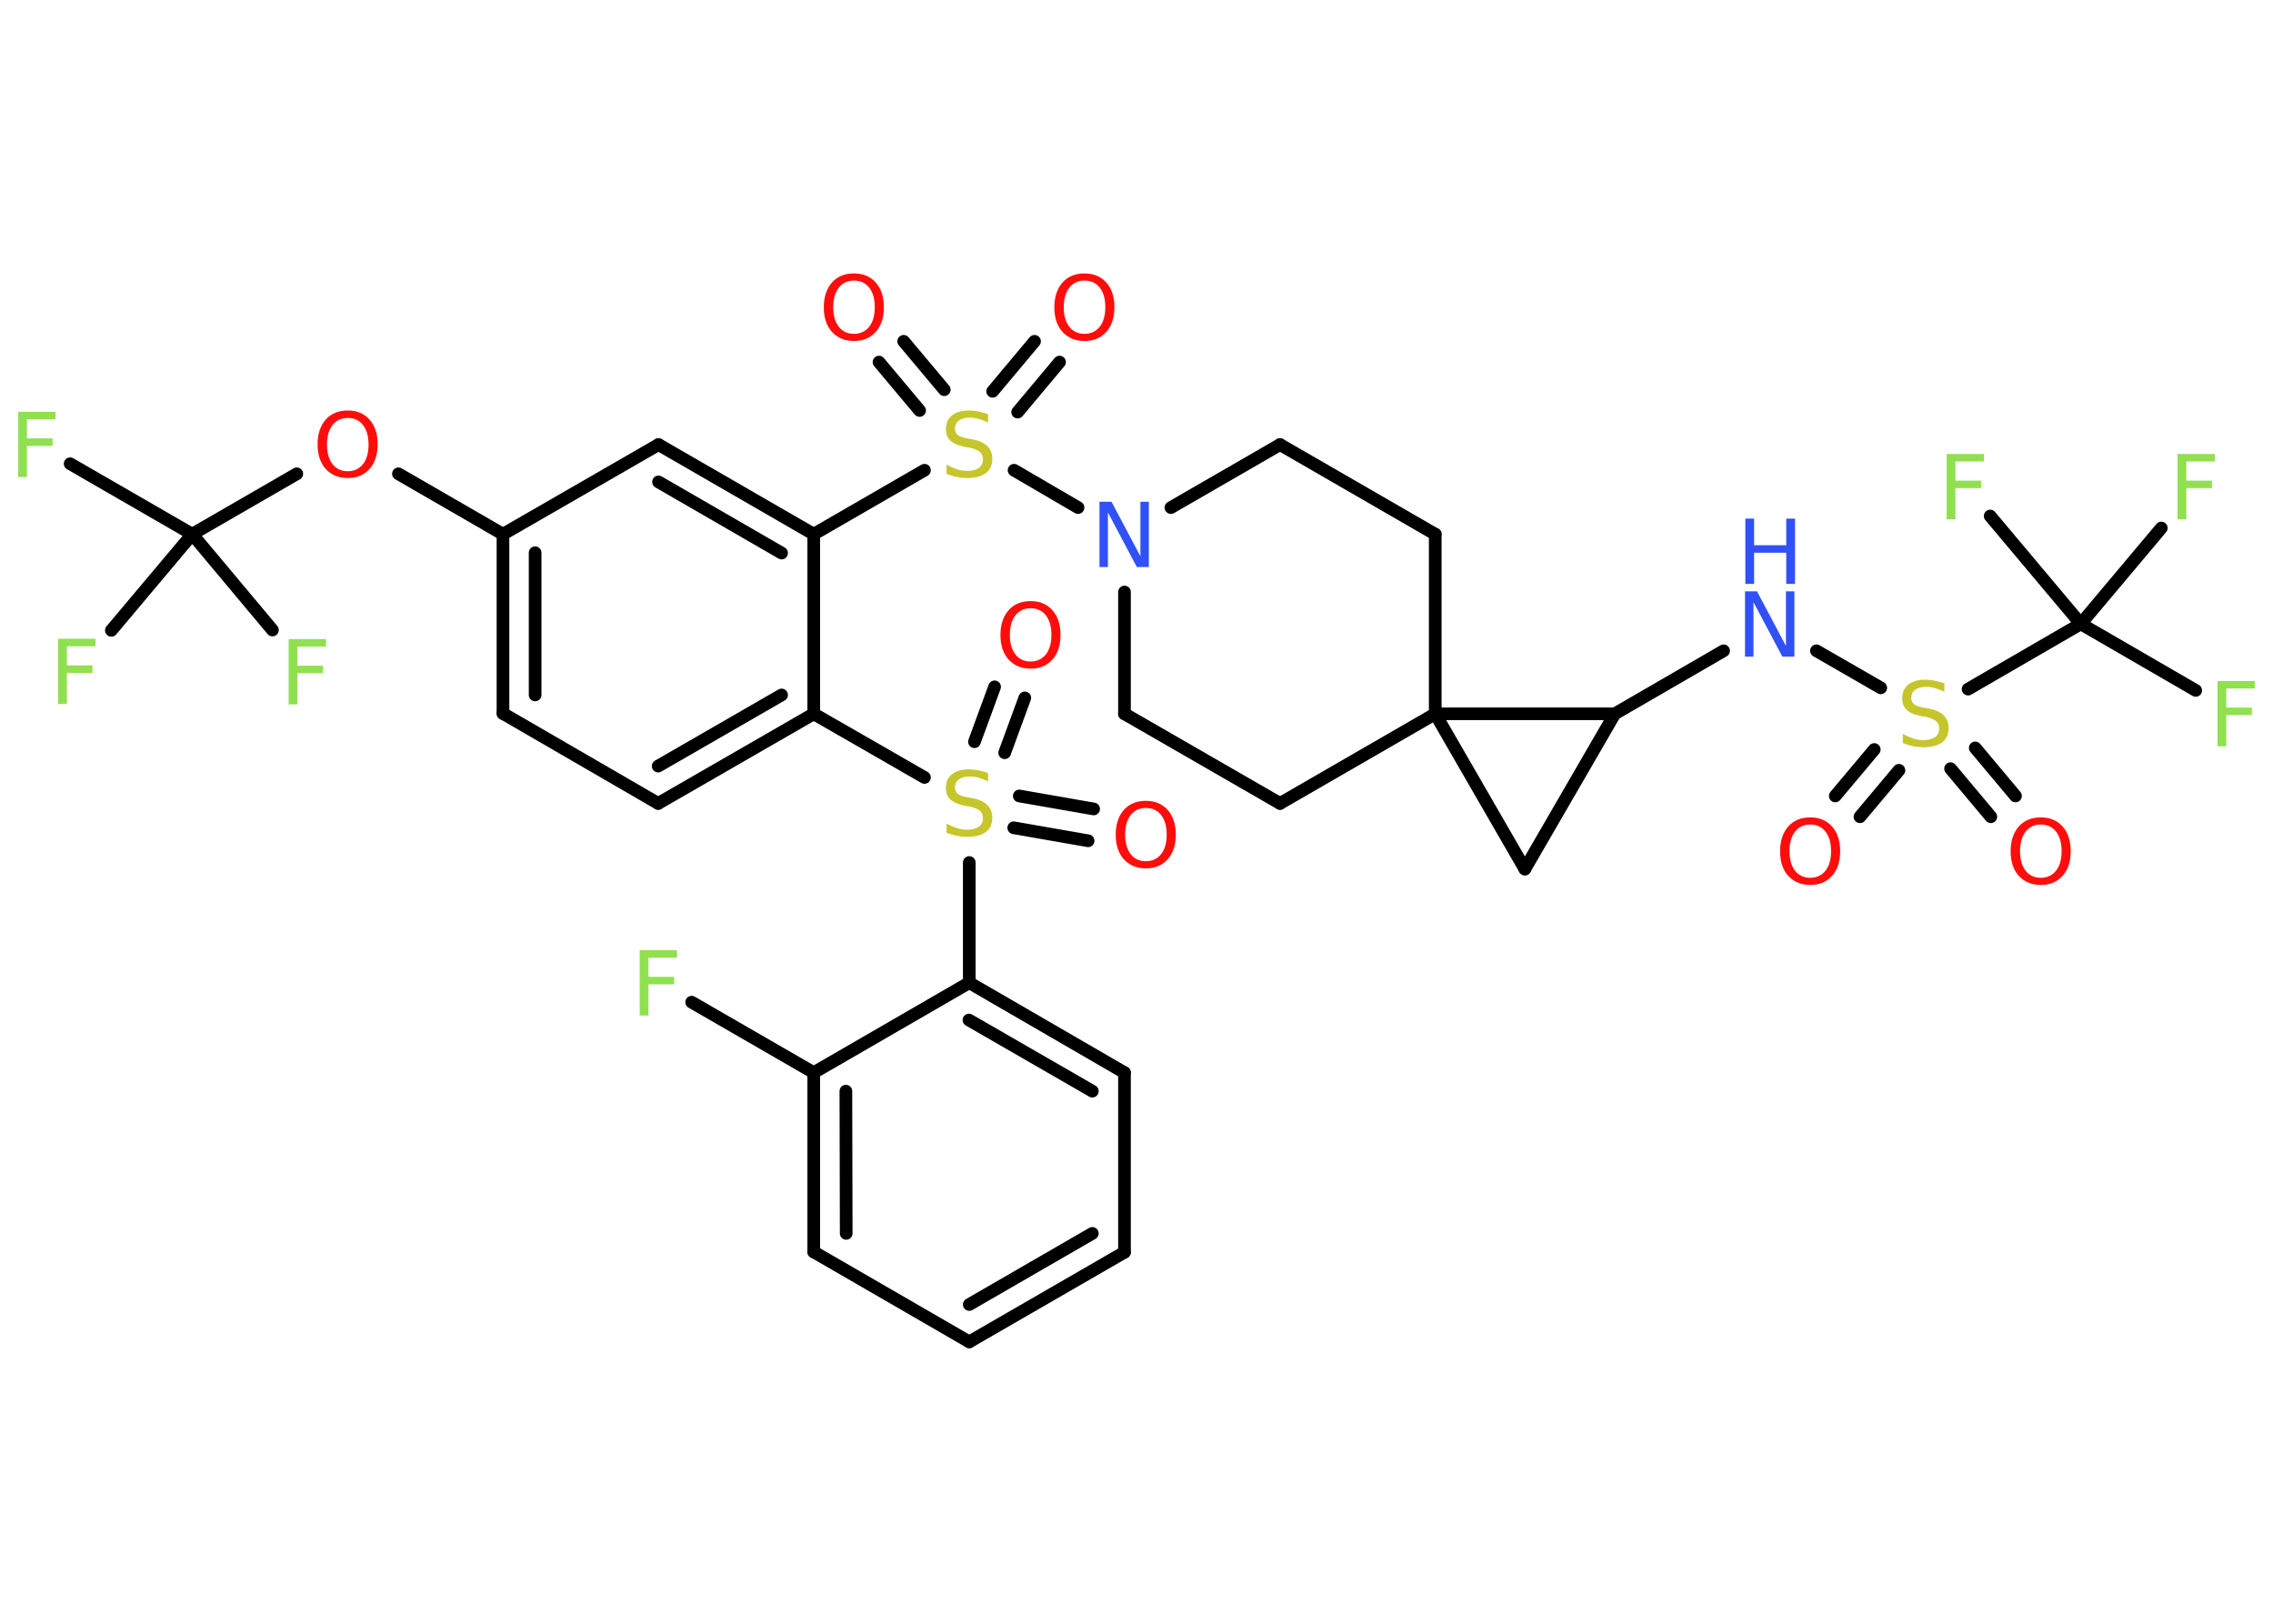 <?xml version='1.0' encoding='UTF-8'?>
<!DOCTYPE svg PUBLIC "-//W3C//DTD SVG 1.1//EN" "http://www.w3.org/Graphics/SVG/1.1/DTD/svg11.dtd">
<svg version='1.2' xmlns='http://www.w3.org/2000/svg' xmlns:xlink='http://www.w3.org/1999/xlink' width='70.0mm' height='50.0mm' viewBox='0 0 70.0 50.0'>
  <desc>Generated by the Chemistry Development Kit (http://github.com/cdk)</desc>
  <g stroke-linecap='round' stroke-linejoin='round' stroke='#000000' stroke-width='.39' fill='#90E050'>
    <rect x='.0' y='.0' width='70.0' height='50.0' fill='#FFFFFF' stroke='none'/>
    <g id='mol1' class='mol'>
      <g id='mol1bnd1' class='bond'>
        <line x1='33.51' y1='25.89' x2='31.22' y2='25.49'/>
        <line x1='33.68' y1='24.91' x2='31.39' y2='24.51'/>
      </g>
      <g id='mol1bnd2' class='bond'>
        <line x1='30.01' y1='22.84' x2='30.63' y2='21.15'/>
        <line x1='30.94' y1='23.18' x2='31.56' y2='21.49'/>
      </g>
      <line id='mol1bnd3' class='bond' x1='29.85' y1='26.56' x2='29.85' y2='30.26'/>
      <g id='mol1bnd4' class='bond'>
        <line x1='34.63' y1='33.03' x2='29.85' y2='30.26'/>
        <line x1='33.64' y1='33.6' x2='29.84' y2='31.41'/>
      </g>
      <line id='mol1bnd5' class='bond' x1='34.63' y1='33.03' x2='34.63' y2='38.56'/>
      <g id='mol1bnd6' class='bond'>
        <line x1='29.85' y1='41.32' x2='34.63' y2='38.56'/>
        <line x1='29.85' y1='40.17' x2='33.64' y2='37.98'/>
      </g>
      <line id='mol1bnd7' class='bond' x1='29.85' y1='41.32' x2='25.06' y2='38.55'/>
      <g id='mol1bnd8' class='bond'>
        <line x1='25.06' y1='33.03' x2='25.06' y2='38.55'/>
        <line x1='26.05' y1='33.6' x2='26.06' y2='37.98'/>
      </g>
      <line id='mol1bnd9' class='bond' x1='29.85' y1='30.26' x2='25.06' y2='33.03'/>
      <line id='mol1bnd10' class='bond' x1='25.06' y1='33.03' x2='21.3' y2='30.86'/>
      <line id='mol1bnd11' class='bond' x1='28.47' y1='23.94' x2='25.06' y2='21.98'/>
      <g id='mol1bnd12' class='bond'>
        <line x1='20.27' y1='24.74' x2='25.06' y2='21.98'/>
        <line x1='20.27' y1='23.59' x2='24.07' y2='21.4'/>
      </g>
      <line id='mol1bnd13' class='bond' x1='20.27' y1='24.74' x2='15.49' y2='21.97'/>
      <g id='mol1bnd14' class='bond'>
        <line x1='15.49' y1='16.45' x2='15.49' y2='21.97'/>
        <line x1='16.48' y1='17.02' x2='16.48' y2='21.4'/>
      </g>
      <line id='mol1bnd15' class='bond' x1='15.49' y1='16.45' x2='12.27' y2='14.59'/>
      <line id='mol1bnd16' class='bond' x1='9.14' y1='14.59' x2='5.92' y2='16.45'/>
      <line id='mol1bnd17' class='bond' x1='5.92' y1='16.45' x2='2.16' y2='14.28'/>
      <line id='mol1bnd18' class='bond' x1='5.92' y1='16.45' x2='3.43' y2='19.41'/>
      <line id='mol1bnd19' class='bond' x1='5.92' y1='16.45' x2='8.39' y2='19.4'/>
      <line id='mol1bnd20' class='bond' x1='15.49' y1='16.45' x2='20.28' y2='13.69'/>
      <g id='mol1bnd21' class='bond'>
        <line x1='25.06' y1='16.45' x2='20.28' y2='13.69'/>
        <line x1='24.07' y1='17.03' x2='20.28' y2='14.84'/>
      </g>
      <line id='mol1bnd22' class='bond' x1='25.06' y1='21.98' x2='25.06' y2='16.45'/>
      <line id='mol1bnd23' class='bond' x1='25.06' y1='16.45' x2='28.47' y2='14.48'/>
      <g id='mol1bnd24' class='bond'>
        <line x1='28.32' y1='12.64' x2='27.07' y2='11.15'/>
        <line x1='29.08' y1='12.0' x2='27.83' y2='10.51'/>
      </g>
      <g id='mol1bnd25' class='bond'>
        <line x1='30.57' y1='12.05' x2='31.86' y2='10.51'/>
        <line x1='31.34' y1='12.69' x2='32.63' y2='11.15'/>
      </g>
      <line id='mol1bnd26' class='bond' x1='31.23' y1='14.48' x2='33.2' y2='15.63'/>
      <line id='mol1bnd27' class='bond' x1='36.06' y1='15.63' x2='39.42' y2='13.69'/>
      <line id='mol1bnd28' class='bond' x1='39.42' y1='13.69' x2='44.2' y2='16.45'/>
      <line id='mol1bnd29' class='bond' x1='44.2' y1='16.45' x2='44.2' y2='21.98'/>
      <line id='mol1bnd30' class='bond' x1='44.2' y1='21.98' x2='39.42' y2='24.74'/>
      <line id='mol1bnd31' class='bond' x1='39.42' y1='24.74' x2='34.63' y2='21.98'/>
      <line id='mol1bnd32' class='bond' x1='34.63' y1='18.23' x2='34.63' y2='21.98'/>
      <line id='mol1bnd33' class='bond' x1='44.2' y1='21.98' x2='46.96' y2='26.76'/>
      <line id='mol1bnd34' class='bond' x1='46.96' y1='26.76' x2='49.73' y2='21.98'/>
      <line id='mol1bnd35' class='bond' x1='44.2' y1='21.98' x2='49.73' y2='21.98'/>
      <line id='mol1bnd36' class='bond' x1='49.73' y1='21.98' x2='53.08' y2='20.04'/>
      <line id='mol1bnd37' class='bond' x1='55.94' y1='20.04' x2='57.92' y2='21.18'/>
      <g id='mol1bnd38' class='bond'>
        <line x1='60.83' y1='23.03' x2='62.07' y2='24.51'/>
        <line x1='60.07' y1='23.67' x2='61.31' y2='25.15'/>
      </g>
      <g id='mol1bnd39' class='bond'>
        <line x1='58.48' y1='23.72' x2='57.28' y2='25.15'/>
        <line x1='57.72' y1='23.08' x2='56.52' y2='24.51'/>
      </g>
      <line id='mol1bnd40' class='bond' x1='60.61' y1='21.22' x2='64.08' y2='19.21'/>
      <line id='mol1bnd41' class='bond' x1='64.08' y1='19.21' x2='67.62' y2='21.26'/>
      <line id='mol1bnd42' class='bond' x1='64.08' y1='19.21' x2='61.29' y2='15.89'/>
      <line id='mol1bnd43' class='bond' x1='64.08' y1='19.21' x2='66.56' y2='16.26'/>
      <path id='mol1atm1' class='atom' d='M35.29 24.88q-.3 .0 -.47 .22q-.17 .22 -.17 .6q.0 .38 .17 .6q.17 .22 .47 .22q.29 .0 .47 -.22q.17 -.22 .17 -.6q.0 -.38 -.17 -.6q-.17 -.22 -.47 -.22zM35.29 24.66q.42 .0 .67 .28q.25 .28 .25 .76q.0 .48 -.25 .76q-.25 .28 -.67 .28q-.42 .0 -.68 -.28q-.25 -.28 -.25 -.76q.0 -.47 .25 -.76q.25 -.28 .68 -.28z' stroke='none' fill='#FF0D0D'/>
      <path id='mol1atm2' class='atom' d='M30.43 23.8v.26q-.15 -.07 -.29 -.11q-.14 -.04 -.27 -.04q-.22 .0 -.34 .09q-.12 .09 -.12 .24q.0 .13 .08 .2q.08 .07 .3 .11l.17 .03q.3 .06 .45 .21q.15 .15 .15 .39q.0 .29 -.2 .44q-.2 .15 -.58 .15q-.14 .0 -.3 -.03q-.16 -.03 -.33 -.1v-.28q.17 .09 .32 .14q.16 .05 .31 .05q.23 .0 .36 -.09q.13 -.09 .13 -.26q.0 -.15 -.09 -.23q-.09 -.08 -.3 -.13l-.17 -.03q-.3 -.06 -.44 -.19q-.14 -.13 -.14 -.36q.0 -.27 .19 -.42q.19 -.15 .52 -.15q.14 .0 .29 .03q.15 .03 .3 .08z' stroke='none' fill='#C6C62C'/>
      <path id='mol1atm3' class='atom' d='M31.74 18.73q-.3 .0 -.47 .22q-.17 .22 -.17 .6q.0 .38 .17 .6q.17 .22 .47 .22q.29 .0 .47 -.22q.17 -.22 .17 -.6q.0 -.38 -.17 -.6q-.17 -.22 -.47 -.22zM31.74 18.51q.42 .0 .67 .28q.25 .28 .25 .76q.0 .48 -.25 .76q-.25 .28 -.67 .28q-.42 .0 -.68 -.28q-.25 -.28 -.25 -.76q.0 -.47 .25 -.76q.25 -.28 .68 -.28z' stroke='none' fill='#FF0D0D'/>
      <path id='mol1atm10' class='atom' d='M19.7 29.26h1.15v.23h-.88v.59h.79v.23h-.79v.96h-.27v-2.01z' stroke='none'/>
      <path id='mol1atm15' class='atom' d='M10.71 12.87q-.3 .0 -.47 .22q-.17 .22 -.17 .6q.0 .38 .17 .6q.17 .22 .47 .22q.29 .0 .47 -.22q.17 -.22 .17 -.6q.0 -.38 -.17 -.6q-.17 -.22 -.47 -.22zM10.71 12.64q.42 .0 .67 .28q.25 .28 .25 .76q.0 .48 -.25 .76q-.25 .28 -.67 .28q-.42 .0 -.68 -.28q-.25 -.28 -.25 -.76q.0 -.47 .25 -.76q.25 -.28 .68 -.28z' stroke='none' fill='#FF0D0D'/>
      <path id='mol1atm17' class='atom' d='M.56 12.68h1.15v.23h-.88v.59h.79v.23h-.79v.96h-.27v-2.01z' stroke='none'/>
      <path id='mol1atm18' class='atom' d='M1.79 19.67h1.15v.23h-.88v.59h.79v.23h-.79v.96h-.27v-2.01z' stroke='none'/>
      <path id='mol1atm19' class='atom' d='M8.89 19.68h1.15v.23h-.88v.59h.79v.23h-.79v.96h-.27v-2.01z' stroke='none'/>
      <path id='mol1atm22' class='atom' d='M30.43 12.75v.26q-.15 -.07 -.29 -.11q-.14 -.04 -.27 -.04q-.22 .0 -.34 .09q-.12 .09 -.12 .24q.0 .13 .08 .2q.08 .07 .3 .11l.17 .03q.3 .06 .45 .21q.15 .15 .15 .39q.0 .29 -.2 .44q-.2 .15 -.58 .15q-.14 .0 -.3 -.03q-.16 -.03 -.33 -.1v-.28q.17 .09 .32 .14q.16 .05 .31 .05q.23 .0 .36 -.09q.13 -.09 .13 -.26q.0 -.15 -.09 -.23q-.09 -.08 -.3 -.13l-.17 -.03q-.3 -.06 -.44 -.19q-.14 -.13 -.14 -.36q.0 -.27 .19 -.42q.19 -.15 .52 -.15q.14 .0 .29 .03q.15 .03 .3 .08z' stroke='none' fill='#C6C62C'/>
      <path id='mol1atm23' class='atom' d='M26.3 8.64q-.3 .0 -.47 .22q-.17 .22 -.17 .6q.0 .38 .17 .6q.17 .22 .47 .22q.29 .0 .47 -.22q.17 -.22 .17 -.6q.0 -.38 -.17 -.6q-.17 -.22 -.47 -.22zM26.3 8.42q.42 .0 .67 .28q.25 .28 .25 .76q.0 .48 -.25 .76q-.25 .28 -.67 .28q-.42 .0 -.68 -.28q-.25 -.28 -.25 -.76q.0 -.47 .25 -.76q.25 -.28 .68 -.28z' stroke='none' fill='#FF0D0D'/>
      <path id='mol1atm24' class='atom' d='M33.4 8.64q-.3 .0 -.47 .22q-.17 .22 -.17 .6q.0 .38 .17 .6q.17 .22 .47 .22q.29 .0 .47 -.22q.17 -.22 .17 -.6q.0 -.38 -.17 -.6q-.17 -.22 -.47 -.22zM33.4 8.42q.42 .0 .67 .28q.25 .28 .25 .76q.0 .48 -.25 .76q-.25 .28 -.67 .28q-.42 .0 -.68 -.28q-.25 -.28 -.25 -.76q.0 -.47 .25 -.76q.25 -.28 .68 -.28z' stroke='none' fill='#FF0D0D'/>
      <path id='mol1atm25' class='atom' d='M33.87 15.45h.36l.89 1.68v-1.68h.26v2.01h-.37l-.89 -1.68v1.68h-.26v-2.01z' stroke='none' fill='#3050F8'/>
      <g id='mol1atm33' class='atom'>
        <path d='M53.75 18.21h.36l.89 1.68v-1.68h.26v2.01h-.37l-.89 -1.68v1.68h-.26v-2.01z' stroke='none' fill='#3050F8'/>
        <path d='M53.75 15.97h.27v.82h.99v-.82h.27v2.01h-.27v-.96h-.99v.96h-.27v-2.01z' stroke='none' fill='#3050F8'/>
      </g>
      <path id='mol1atm34' class='atom' d='M59.88 21.04v.26q-.15 -.07 -.29 -.11q-.14 -.04 -.27 -.04q-.22 .0 -.34 .09q-.12 .09 -.12 .24q.0 .13 .08 .2q.08 .07 .3 .11l.17 .03q.3 .06 .45 .21q.15 .15 .15 .39q.0 .29 -.2 .44q-.2 .15 -.58 .15q-.14 .0 -.3 -.03q-.16 -.03 -.33 -.1v-.28q.17 .09 .32 .14q.16 .05 .31 .05q.23 .0 .36 -.09q.13 -.09 .13 -.26q.0 -.15 -.09 -.23q-.09 -.08 -.3 -.13l-.17 -.03q-.3 -.06 -.44 -.19q-.14 -.13 -.14 -.36q.0 -.27 .19 -.42q.19 -.15 .52 -.15q.14 .0 .29 .03q.15 .03 .3 .08z' stroke='none' fill='#C6C62C'/>
      <path id='mol1atm35' class='atom' d='M62.85 25.39q-.3 .0 -.47 .22q-.17 .22 -.17 .6q.0 .38 .17 .6q.17 .22 .47 .22q.29 .0 .47 -.22q.17 -.22 .17 -.6q.0 -.38 -.17 -.6q-.17 -.22 -.47 -.22zM62.85 25.17q.42 .0 .67 .28q.25 .28 .25 .76q.0 .48 -.25 .76q-.25 .28 -.67 .28q-.42 .0 -.68 -.28q-.25 -.28 -.25 -.76q.0 -.47 .25 -.76q.25 -.28 .68 -.28z' stroke='none' fill='#FF0D0D'/>
      <path id='mol1atm36' class='atom' d='M55.75 25.39q-.3 .0 -.47 .22q-.17 .22 -.17 .6q.0 .38 .17 .6q.17 .22 .47 .22q.29 .0 .47 -.22q.17 -.22 .17 -.6q.0 -.38 -.17 -.6q-.17 -.22 -.47 -.22zM55.75 25.17q.42 .0 .67 .28q.25 .28 .25 .76q.0 .48 -.25 .76q-.25 .28 -.67 .28q-.42 .0 -.68 -.28q-.25 -.28 -.25 -.76q.0 -.47 .25 -.76q.25 -.28 .68 -.28z' stroke='none' fill='#FF0D0D'/>
      <path id='mol1atm38' class='atom' d='M68.29 20.97h1.15v.23h-.88v.59h.79v.23h-.79v.96h-.27v-2.01z' stroke='none'/>
      <path id='mol1atm39' class='atom' d='M59.95 13.98h1.15v.23h-.88v.59h.79v.23h-.79v.96h-.27v-2.01z' stroke='none'/>
      <path id='mol1atm40' class='atom' d='M67.06 13.98h1.15v.23h-.88v.59h.79v.23h-.79v.96h-.27v-2.01z' stroke='none'/>
    </g>
  </g>
</svg>
